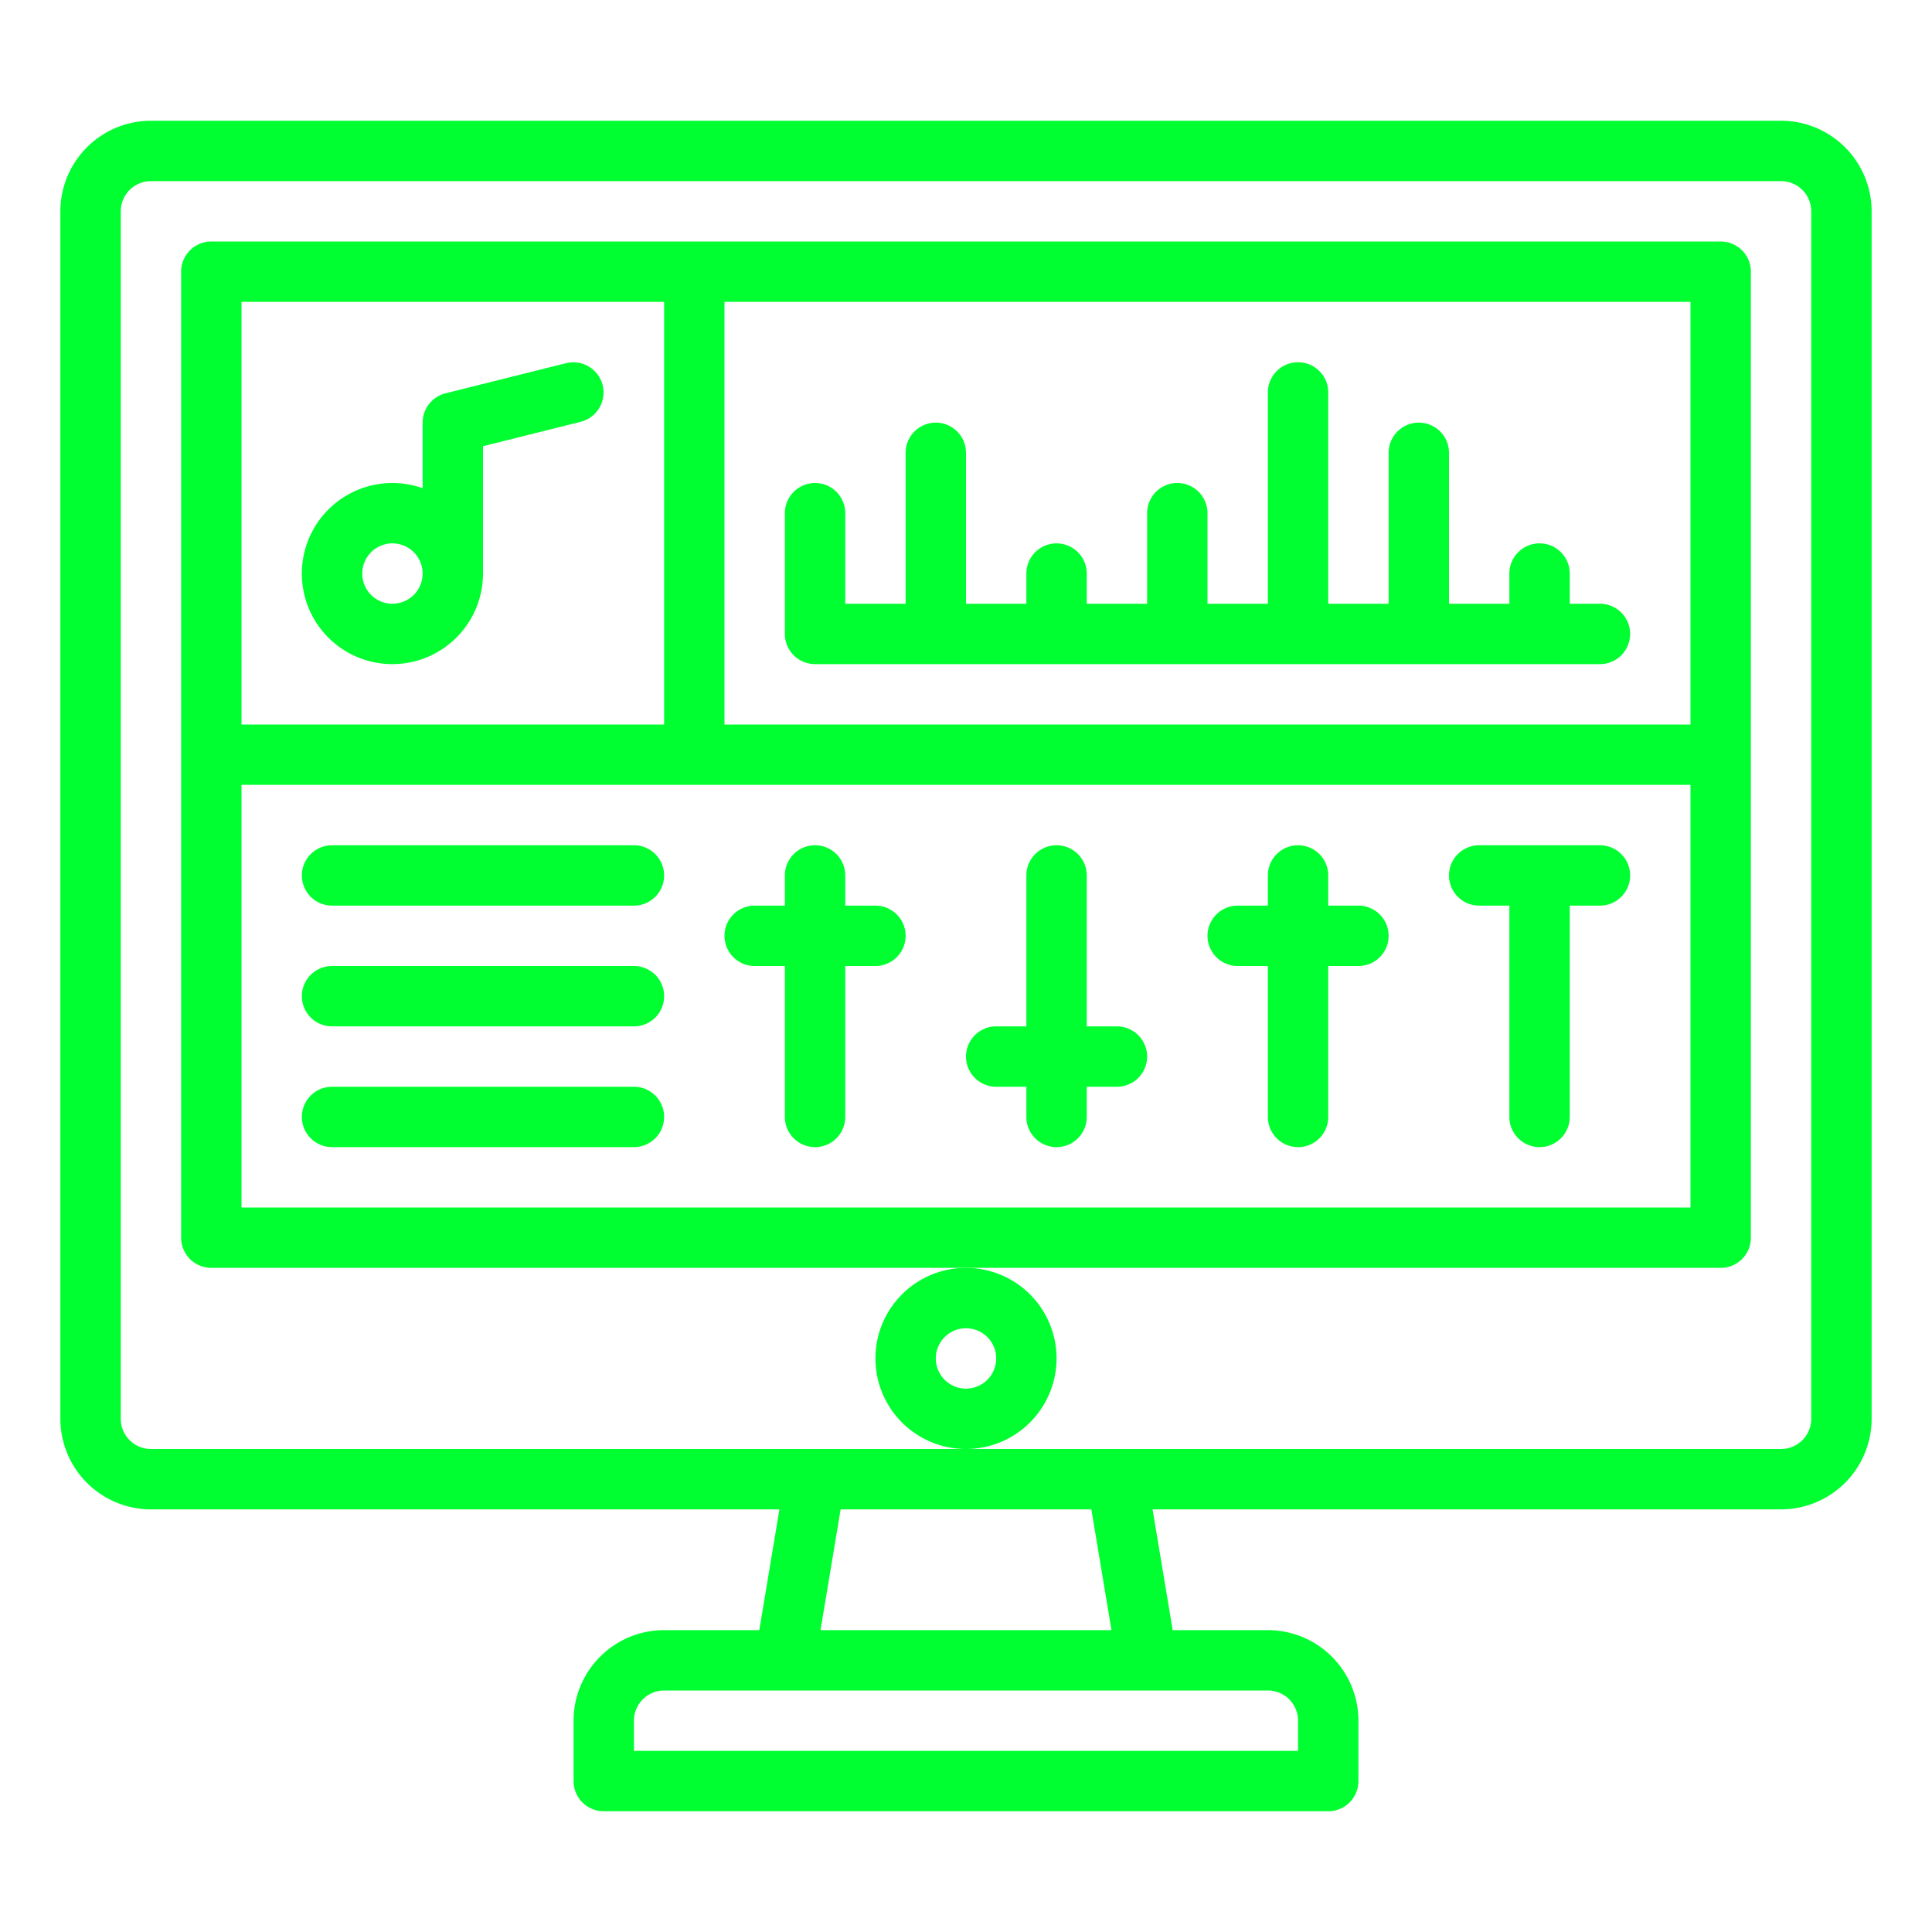 <svg xmlns="http://www.w3.org/2000/svg" xmlns:xlink="http://www.w3.org/1999/xlink" xmlns:svgjs="http://svgjs.com/svgjs" width="512" height="512" x="0" y="0" viewBox="0 0 512 512" style="enable-background:new 0 0 512 512" xml:space="preserve" class=""><g><path xmlns="http://www.w3.org/2000/svg" d="M472,32H40A24.028,24.028,0,0,0,16,56V376a24.028,24.028,0,0,0,24,24H206.556l-5.333,32H176a24.028,24.028,0,0,0-24,24v16a8,8,0,0,0,8,8H352a8,8,0,0,0,8-8V456a24.028,24.028,0,0,0-24-24H310.777l-5.333-32H472a24.028,24.028,0,0,0,24-24V56A24.028,24.028,0,0,0,472,32ZM344,456v8H168v-8a8.009,8.009,0,0,1,8-8H336A8.009,8.009,0,0,1,344,456Zm-49.444-24H217.444l5.333-32h66.446ZM480,376a8.009,8.009,0,0,1-8,8H40a8.009,8.009,0,0,1-8-8V56a8.009,8.009,0,0,1,8-8H472a8.009,8.009,0,0,1,8,8Z" fill="#00ff30" data-original="#000000" style="" class=""></path><path xmlns="http://www.w3.org/2000/svg" d="M464,328V72a8,8,0,0,0-8-8H56a8,8,0,0,0-8,8V328a8,8,0,0,0,8,8H456A8,8,0,0,0,464,328ZM448,192H192V80H448ZM176,80V192H64V80ZM64,320V208H448V320Z" fill="#00ff30" data-original="#000000" style="" class=""></path><path xmlns="http://www.w3.org/2000/svg" d="M280,360a24,24,0,1,0-24,24A24.027,24.027,0,0,0,280,360Zm-24,8a8,8,0,1,1,8-8A8.009,8.009,0,0,1,256,368Z" fill="#00ff30" data-original="#000000" style="" class=""></path><path xmlns="http://www.w3.org/2000/svg" d="M104,176a24.027,24.027,0,0,0,24-24V118.246l25.94-6.485a8,8,0,0,0-3.88-15.522l-32,8A8,8,0,0,0,112,112v17.376A24,24,0,1,0,104,176Zm0-32a8,8,0,1,1-8,8A8.009,8.009,0,0,1,104,144Z" fill="#00ff30" data-original="#000000" style="" class=""></path><path xmlns="http://www.w3.org/2000/svg" d="M216,176H424a8,8,0,0,0,0-16h-8v-8a8,8,0,0,0-16,0v8H384V120a8,8,0,0,0-16,0v40H352V104a8,8,0,0,0-16,0v56H320V136a8,8,0,0,0-16,0v24H288v-8a8,8,0,0,0-16,0v8H256V120a8,8,0,0,0-16,0v40H224V136a8,8,0,0,0-16,0v32A8,8,0,0,0,216,176Z" fill="#00ff30" data-original="#000000" style="" class=""></path><path xmlns="http://www.w3.org/2000/svg" d="M168,224H88a8,8,0,0,0,0,16h80a8,8,0,0,0,0-16Z" fill="#00ff30" data-original="#000000" style="" class=""></path><path xmlns="http://www.w3.org/2000/svg" d="M168,256H88a8,8,0,0,0,0,16h80a8,8,0,0,0,0-16Z" fill="#00ff30" data-original="#000000" style="" class=""></path><path xmlns="http://www.w3.org/2000/svg" d="M168,288H88a8,8,0,0,0,0,16h80a8,8,0,0,0,0-16Z" fill="#00ff30" data-original="#000000" style="" class=""></path><path xmlns="http://www.w3.org/2000/svg" d="M232,240h-8v-8a8,8,0,0,0-16,0v8h-8a8,8,0,0,0,0,16h8v40a8,8,0,0,0,16,0V256h8a8,8,0,0,0,0-16Z" fill="#00ff30" data-original="#000000" style="" class=""></path><path xmlns="http://www.w3.org/2000/svg" d="M296,272h-8V232a8,8,0,0,0-16,0v40h-8a8,8,0,0,0,0,16h8v8a8,8,0,0,0,16,0v-8h8a8,8,0,0,0,0-16Z" fill="#00ff30" data-original="#000000" style="" class=""></path><path xmlns="http://www.w3.org/2000/svg" d="M360,240h-8v-8a8,8,0,0,0-16,0v8h-8a8,8,0,0,0,0,16h8v40a8,8,0,0,0,16,0V256h8a8,8,0,0,0,0-16Z" fill="#00ff30" data-original="#000000" style="" class=""></path><path xmlns="http://www.w3.org/2000/svg" d="M424,224H392a8,8,0,0,0,0,16h8v56a8,8,0,0,0,16,0V240h8a8,8,0,0,0,0-16Z" fill="#00ff30" data-original="#000000" style="" class=""></path></g></svg>